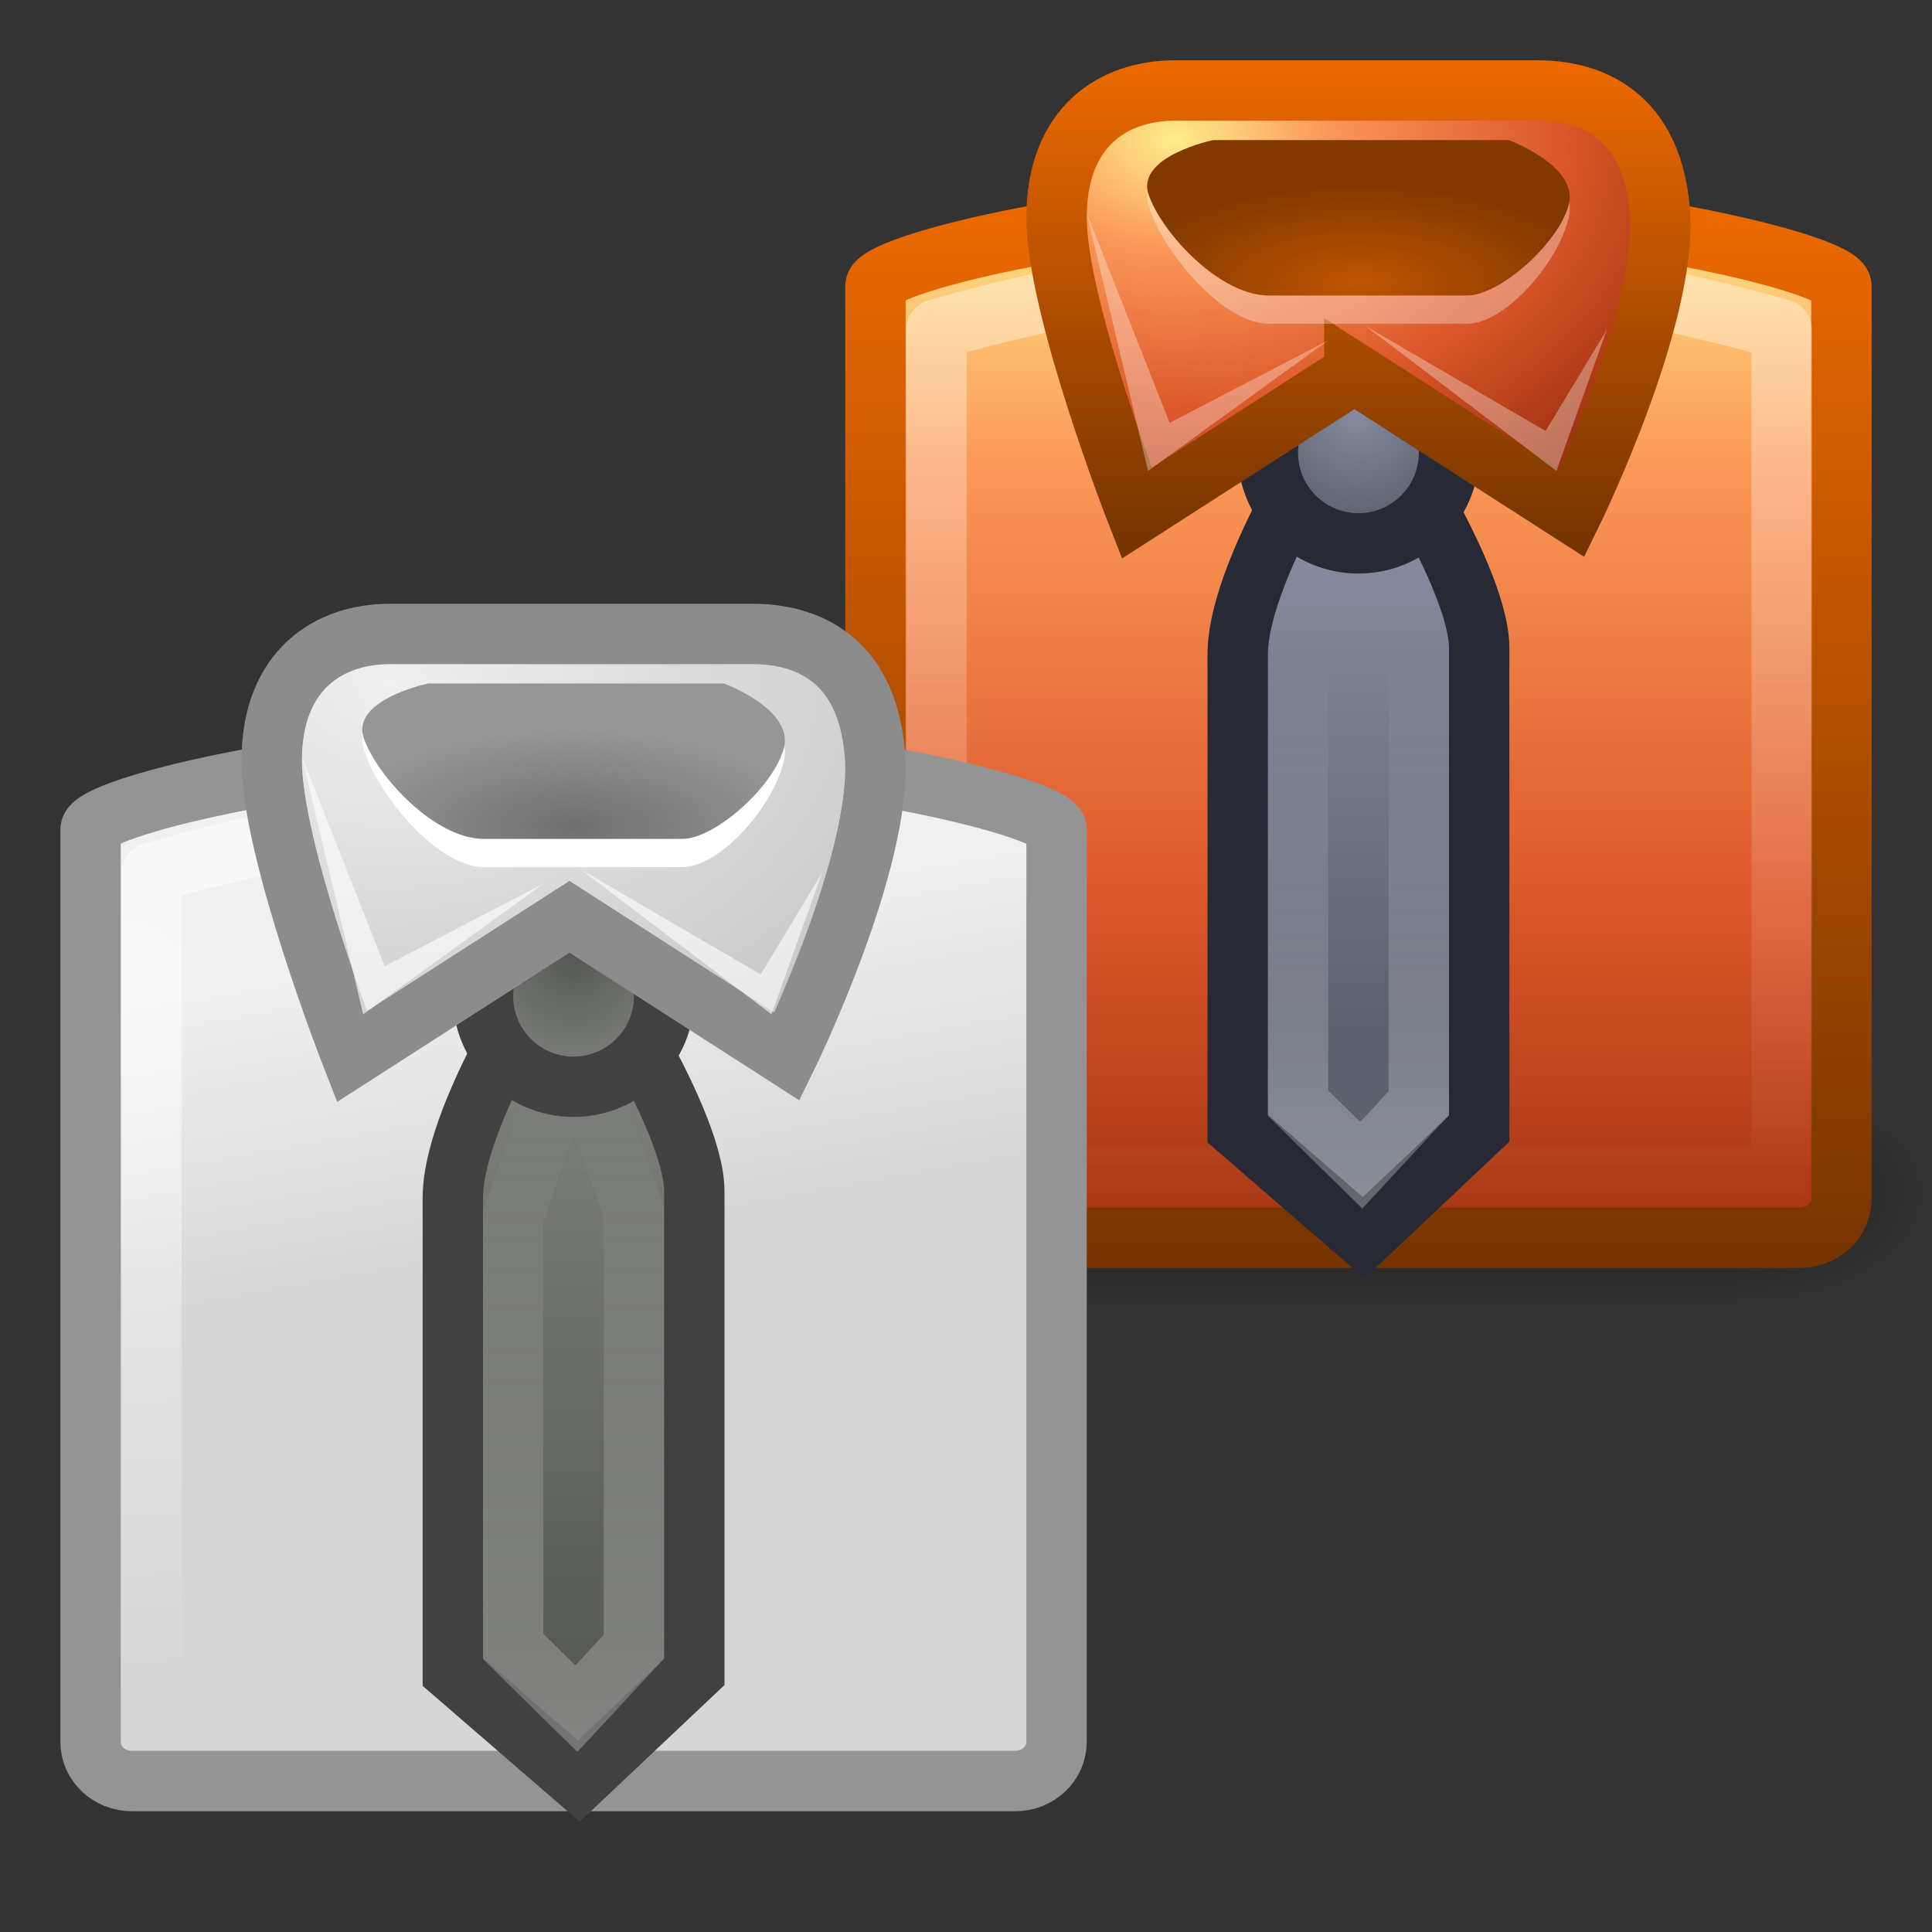 <?xml version="1.0" encoding="UTF-8" standalone="no"?>
<!-- Created with Inkscape (http://www.inkscape.org/) -->
<svg id="svg3525" xmlns="http://www.w3.org/2000/svg" height="32" width="32" version="1.0" xmlns:xlink="http://www.w3.org/1999/xlink">
 <rect width="100%" height="100%" fill="#333333" stroke="none"/>
 <defs id="defs3527">
  <radialGradient id="radialGradient6472" xlink:href="#linearGradient5060" gradientUnits="userSpaceOnUse" cy="486.65" cx="605.71" gradientTransform="matrix(-.026 0 0 .016 19.878 20.961)" r="117.14"/>
  <radialGradient id="radialGradient6470" xlink:href="#linearGradient5060" gradientUnits="userSpaceOnUse" cy="486.65" cx="605.71" gradientTransform="matrix(.026 0 0 .016 1.122 20.961)" r="117.14"/>
  <linearGradient id="linearGradient6468" y2="609.51" xlink:href="#linearGradient5048" gradientUnits="userSpaceOnUse" x2="302.86" gradientTransform="matrix(.026 0 0 .016 1.117 20.961)" y1="366.65" x1="302.86"/>
  <linearGradient id="linearGradient3514" y2="3" xlink:href="#linearGradient3420" gradientUnits="userSpaceOnUse" x2="29.37" y1="21.033" x1="29.37"/>
  <linearGradient id="linearGradient6530" y2="41.327" xlink:href="#linearGradient3839" gradientUnits="userSpaceOnUse" x2="14.922" gradientTransform="matrix(.702 0 0 .668 10.527 -6.598)" y1="14.367" x1="14.922"/>
  <linearGradient id="linearGradient3506" y2="20.014" xlink:href="#linearGradient3518" gradientUnits="userSpaceOnUse" x2="24.711" y1="3.99" x1="24.711"/>
  <linearGradient id="linearGradient6524" y2="39.868" gradientUnits="userSpaceOnUse" x2="14.573" gradientTransform="matrix(.656 0 0 .639 12.441 -8.463)" y1="27.343" x1="14.573">
   <stop id="stop9368" style="stop-color:#878BA0" offset="0"/>
   <stop id="stop9370" style="stop-color:#5C616E" offset="1"/>
  </linearGradient>
  <linearGradient id="linearGradient6521" y2="27.232" xlink:href="#linearGradient3518" gradientUnits="userSpaceOnUse" x2="17.457" gradientTransform="matrix(.491 0 0 .645 13.931 -6.811)" y1="47.06" x1="17.457"/>
  <radialGradient id="radialGradient6518" gradientUnits="userSpaceOnUse" cy="22.224" cx="18.164" gradientTransform="matrix(.64 0 0 .663 10.869 -7.92)" r="2.842">
   <stop id="stop2568" style="stop-color:#878BA0" offset="0"/>
   <stop id="stop2570" style="stop-color:#5C616E" offset="1"/>
  </radialGradient>
  <linearGradient id="linearGradient3420">
   <stop id="stop3422" style="stop-color:#753400" offset="0"/>
   <stop id="stop3424" style="stop-color:#ee6a00" offset="1"/>
  </linearGradient>
  <linearGradient id="linearGradient3523" y2=".934" xlink:href="#linearGradient3420" gradientUnits="userSpaceOnUse" x2="24.683" y1="9" x1="24.683"/>
  <linearGradient id="linearGradient3839">
   <stop id="stop3841" style="stop-color:#ffed8c" offset="0"/>
   <stop id="stop3843" style="stop-color:#fb9858" offset=".262"/>
   <stop id="stop3845" style="stop-color:#dc572a" offset=".661"/>
   <stop id="stop3847" style="stop-color:#9f3110" offset="1"/>
  </linearGradient>
  <radialGradient id="radialGradient6515" xlink:href="#linearGradient3839" gradientUnits="userSpaceOnUse" cy="13.002" cx="12.911" gradientTransform="matrix(1.29 0 0 .916 2.814 -9.599)" r="7.489"/>
  <radialGradient id="radialGradient6511" gradientUnits="userSpaceOnUse" cy="19.777" cx="17.097" gradientTransform="matrix(.865 0 0 .35 7.715 -2.239)" r="4.547">
   <stop id="stop3431" style="stop-color:#be5400" offset="0"/>
   <stop id="stop3433" style="stop-color:#823900" offset="1"/>
  </radialGradient>
  <radialGradient id="radialGradient6506" gradientUnits="userSpaceOnUse" cy="19.777" cx="17.097" gradientTransform="matrix(.865 0 0 .35 -4.285 6.761)" r="4.547">
   <stop id="stop3552" style="stop-color:#6f6f6f" offset="0"/>
   <stop id="stop3554" style="stop-color:#969696" offset="1"/>
  </radialGradient>
  <radialGradient id="radialGradient6504" gradientUnits="userSpaceOnUse" cy="13.002" cx="12.911" gradientTransform="matrix(1.29 0 0 .916 -9.185 -.599)" r="7.489">
   <stop id="stop3562" style="stop-color:#f0f0f0" offset="0"/>
   <stop id="stop3564" style="stop-color:#c9c9c9" offset="1"/>
  </radialGradient>
  <radialGradient id="radialGradient6502" xlink:href="#linearGradient4639" gradientUnits="userSpaceOnUse" cy="22.224" cx="18.164" gradientTransform="matrix(.64 0 0 .663 -1.131 1.08)" r="2.842"/>
  <linearGradient id="linearGradient3518">
   <stop id="stop3520" style="stop-color:#fff" offset="0"/>
   <stop id="stop3522" style="stop-color:#fff;stop-opacity:0" offset="1"/>
  </linearGradient>
  <linearGradient id="linearGradient6500" y2="24.907" xlink:href="#linearGradient3518" gradientUnits="userSpaceOnUse" x2="17.457" gradientTransform="matrix(.491 0 0 .645 1.931 2.189)" y1="49.094" x1="17.457"/>
  <linearGradient id="linearGradient4639">
   <stop id="stop4641" style="stop-color:#555753" offset="0"/>
   <stop id="stop4643" style="stop-color:#7c7f79" offset="1"/>
  </linearGradient>
  <linearGradient id="linearGradient6498" y2="27.212" xlink:href="#linearGradient4639" gradientUnits="userSpaceOnUse" x2="15.335" gradientTransform="matrix(.656 0 0 .639 .441 .537)" y1="42.995" x1="15.335"/>
  <radialGradient id="radialGradient6496" xlink:href="#linearGradient3518" gradientUnits="userSpaceOnUse" cy="16.97" cx="3" gradientTransform="matrix(1.912 .055 -.053 1.713 -1.846 -13.031)" r="7"/>
  <linearGradient id="linearGradient6494" y2="20.069" gradientUnits="userSpaceOnUse" x2="13.401" gradientTransform="matrix(.702 0 0 .668 -1.473 2.402)" y1="27.847" x1="14.883">
   <stop id="stop3570" style="stop-color:#d6d6d6" offset="0"/>
   <stop id="stop3572" style="stop-color:#f0f0f0" offset="1"/>
  </linearGradient>
  <linearGradient id="linearGradient5060">
   <stop id="stop5062" offset="0"/>
   <stop id="stop5064" style="stop-opacity:0" offset="1"/>
  </linearGradient>
  <linearGradient id="linearGradient5048">
   <stop id="stop5050" style="stop-opacity:0" offset="0"/>
   <stop id="stop5056" offset=".5"/>
   <stop id="stop5052" style="stop-opacity:0" offset="1"/>
  </linearGradient>
 </defs>
 <g id="layer1">
  <g id="g6440" transform="translate(12 -9)">
   <rect id="rect6442" style="opacity:.402;enable-background:new;fill:url(#linearGradient6468)" height="4" width="12.536" y="27" x="4.232"/>
   <path id="path6444" style="opacity:.402;enable-background:new;fill:url(#radialGradient6470)" d="m16.768 27v4c1.337 0.007 3.232-0.896 3.232-2s-1.492-2-3.232-2z"/>
   <path id="path6446" style="opacity:.402;enable-background:new;fill:url(#radialGradient6472)" d="m4.232 27v4c-1.337 0.007-3.232-0.896-3.232-2s1.492-2 3.232-2z"/>
  </g>
  <path id="path6448" style="stroke-width:1;fill-rule:evenodd;stroke:url(#linearGradient3514);enable-background:new;fill:url(#linearGradient6530)" d="m21.201 3.5h2.598c3.009 0 6.701 0.88 6.701 1.24v15.112c0 0.36-0.306 0.649-0.687 0.649h-14.626c-0.381 0-0.687-0.289-0.687-0.649v-15.112c0-0.359 3.63-1.239 6.701-1.239z"/>
  <path id="path6450" style="opacity:.4;stroke-linejoin:round;stroke-width:1;stroke:url(#linearGradient3506);enable-background:new;fill:none" d="m21.373 4.49h2.274c2.633 0 5.863 0.968 5.863 0.968v14.033h-14v-14.033c0 0 3.176-0.967 5.863-0.967z"/>
  <path id="path6452" style="stroke-width:1;fill-rule:evenodd;stroke:#272A35;enable-background:new;fill:url(#linearGradient6524)" d="m22.471 6.5s-1.971 2.822-1.971 4.347v7.847l2.087 1.806 1.913-1.806v-7.96c0-1.278-2.029-4.234-2.029-4.234z"/>
  <path id="path6454" style="opacity:.4;stroke-width:1;stroke:url(#linearGradient6521);enable-background:new;fill:none" d="m22.484 8.3l-0.984 2.846v7.126l1.047 1.028 0.953-1.028v-7.209l-1.016-2.763z"/>
  <path id="path6456" style="stroke-width:1;fill-rule:evenodd;stroke:#272A35;enable-background:new;fill:url(#radialGradient6518)" d="m24 7.5c0 0.828-0.671 1.5-1.5 1.5s-1.5-0.671-1.5-1.5 0.671-1.5 1.5-1.5 1.5 0.671 1.5 1.5z"/>
  <path id="path6458" style="stroke-width:1;fill-rule:evenodd;stroke:url(#linearGradient3523);enable-background:new;fill:url(#radialGradient6515)" d="m22.432 6.184l-3.604 2.315s-1.328-3.391-1.328-4.9c0-1.508 0.949-2.1 1.96-2.1h6.007c0.685 0 1.882 0.242 2.024 1.992s-1.455 5.007-1.455 5.007l-3.604-2.315z"/>
  <path id="path6460" style="opacity:0.33;fill-rule:evenodd;enable-background:new;fill:#fff" d="m20.097 2.346s-1.299 0.314-1.07 1.068c0.229 0.754 1.222 1.948 1.987 1.948h3.287c0.628 0 1.51-1.006 1.682-1.76s-0.994-1.257-0.994-1.257h-4.892z"/>
  <path id="path6462" style="fill-rule:evenodd;enable-background:new;fill:url(#radialGradient6511)" d="m20.097 2.32s-1.299 0.268-1.07 0.912 1.182 1.663 1.987 1.663h3.287c0.537 0 1.51-0.858 1.682-1.502s-0.994-1.073-0.994-1.073h-4.892z"/>
  <path id="path6464" style="opacity:0.33;fill-rule:evenodd;enable-background:new;fill:#fff" d="m22.615 5.398l3.164 2.402 0.836-2.342-1.015 1.681-2.985-1.741z"/>
  <path id="path6466" style="opacity:0.33;fill-rule:evenodd;enable-background:new;fill:#fff" d="m22 5.637l-2.985 2.163-1.015-4.269 1.373 3.472 2.627-1.366z"/>
  <g id="g6422" transform="translate(-1)">
   <g id="g6417">
    <rect id="rect14581" style="opacity:.402;enable-background:new;fill:url(#linearGradient6468)" height="4" width="12.536" y="27" x="4.232"/>
    <path id="path14583" style="opacity:.402;enable-background:new;fill:url(#radialGradient6470)" d="m16.768 27v4c1.337 0.007 3.232-0.896 3.232-2s-1.492-2-3.232-2z"/>
    <path id="path14585" style="opacity:.402;enable-background:new;fill:url(#radialGradient6472)" d="m4.232 27v4c-1.337 0.007-3.232-0.896-3.232-2s1.492-2 3.232-2z"/>
   </g>
   <path id="path14599" style="stroke-width:1;fill-rule:evenodd;stroke:#949494;enable-background:new;fill:url(#linearGradient6494)" d="m9.201 12.5h2.598c3.009 0 6.701 0.88 6.701 1.239v15.112c0 0.36-0.306 0.649-0.687 0.649h-14.626c-0.381 0-0.687-0.289-0.687-0.649v-15.112c0-0.359 3.63-1.239 6.701-1.239z"/>
   <path id="path14601" style="opacity:.62;stroke-linejoin:round;stroke-width:1;stroke:url(#radialGradient6496);enable-background:new;fill:none" d="m9.373 13.49h2.274c2.633 0 5.863 0.967 5.863 0.967v14.033h-14l0-14.033s3.176-0.967 5.863-0.967z"/>
   <path id="path14603" style="stroke-width:1;fill-rule:evenodd;stroke:#414141;enable-background:new;fill:url(#linearGradient6498)" d="m10.471 15.5s-1.971 2.821-1.971 4.347v7.847l2.087 1.806 1.913-1.806v-7.96c0-1.278-2.029-4.234-2.029-4.234z"/>
   <path id="path14605" style="opacity:.4;stroke-width:1;stroke:url(#linearGradient6500);enable-background:new;fill:none" d="m10.484 17.3l-0.984 2.846v7.126l1.047 1.028 0.953-1.028v-7.209l-1.016-2.763z"/>
   <path id="path14607" style="stroke-width:1;fill-rule:evenodd;stroke:#414141;enable-background:new;fill:url(#radialGradient6502)" d="m12 16.5c0 0.828-0.671 1.5-1.5 1.5-0.829 0-1.5-0.672-1.5-1.5-0-0.828 0.671-1.5 1.5-1.5 0.829 0 1.5 0.672 1.5 1.5z"/>
   <path id="path14609" style="stroke-width:1;fill-rule:evenodd;stroke:#8c8c8c;enable-background:new;fill:url(#radialGradient6504)" d="m10.432 15.185l-3.604 2.315s-1.328-3.391-1.328-4.9c0-1.508 0.949-2.1 1.96-2.1h6.007c0.685 0 1.882 0.243 2.024 1.992 0.142 1.75-1.455 5.008-1.455 5.008l-3.604-2.315z"/>
   <path id="path14611" style="fill-rule:evenodd;enable-background:new;fill:#fff" d="m8.097 11.346s-1.299 0.314-1.07 1.068c0.229 0.755 1.222 1.949 1.987 1.949h3.287c0.628 0 1.51-1.006 1.682-1.76s-0.994-1.257-0.994-1.257h-4.892z"/>
   <path id="path14613" style="fill-rule:evenodd;enable-background:new;fill:url(#radialGradient6506)" d="m8.097 11.32s-1.299 0.268-1.07 0.912c0.229 0.643 1.182 1.663 1.987 1.663h3.287c0.537 0 1.51-0.859 1.682-1.502 0.172-0.644-0.994-1.073-0.994-1.073h-4.892z"/>
   <path id="path14615" style="opacity:.62;fill-rule:evenodd;enable-background:new;fill:#fff" d="m10.615 14.398l3.164 2.402 0.836-2.342-1.015 1.682-2.985-1.742z"/>
   <path id="path14617" style="opacity:.62;fill-rule:evenodd;enable-background:new;fill:#fff" d="m10 14.637l-2.985 2.163-1.015-4.269 1.373 3.472 2.627-1.366z"/>
  </g>
 </g>
</svg>
